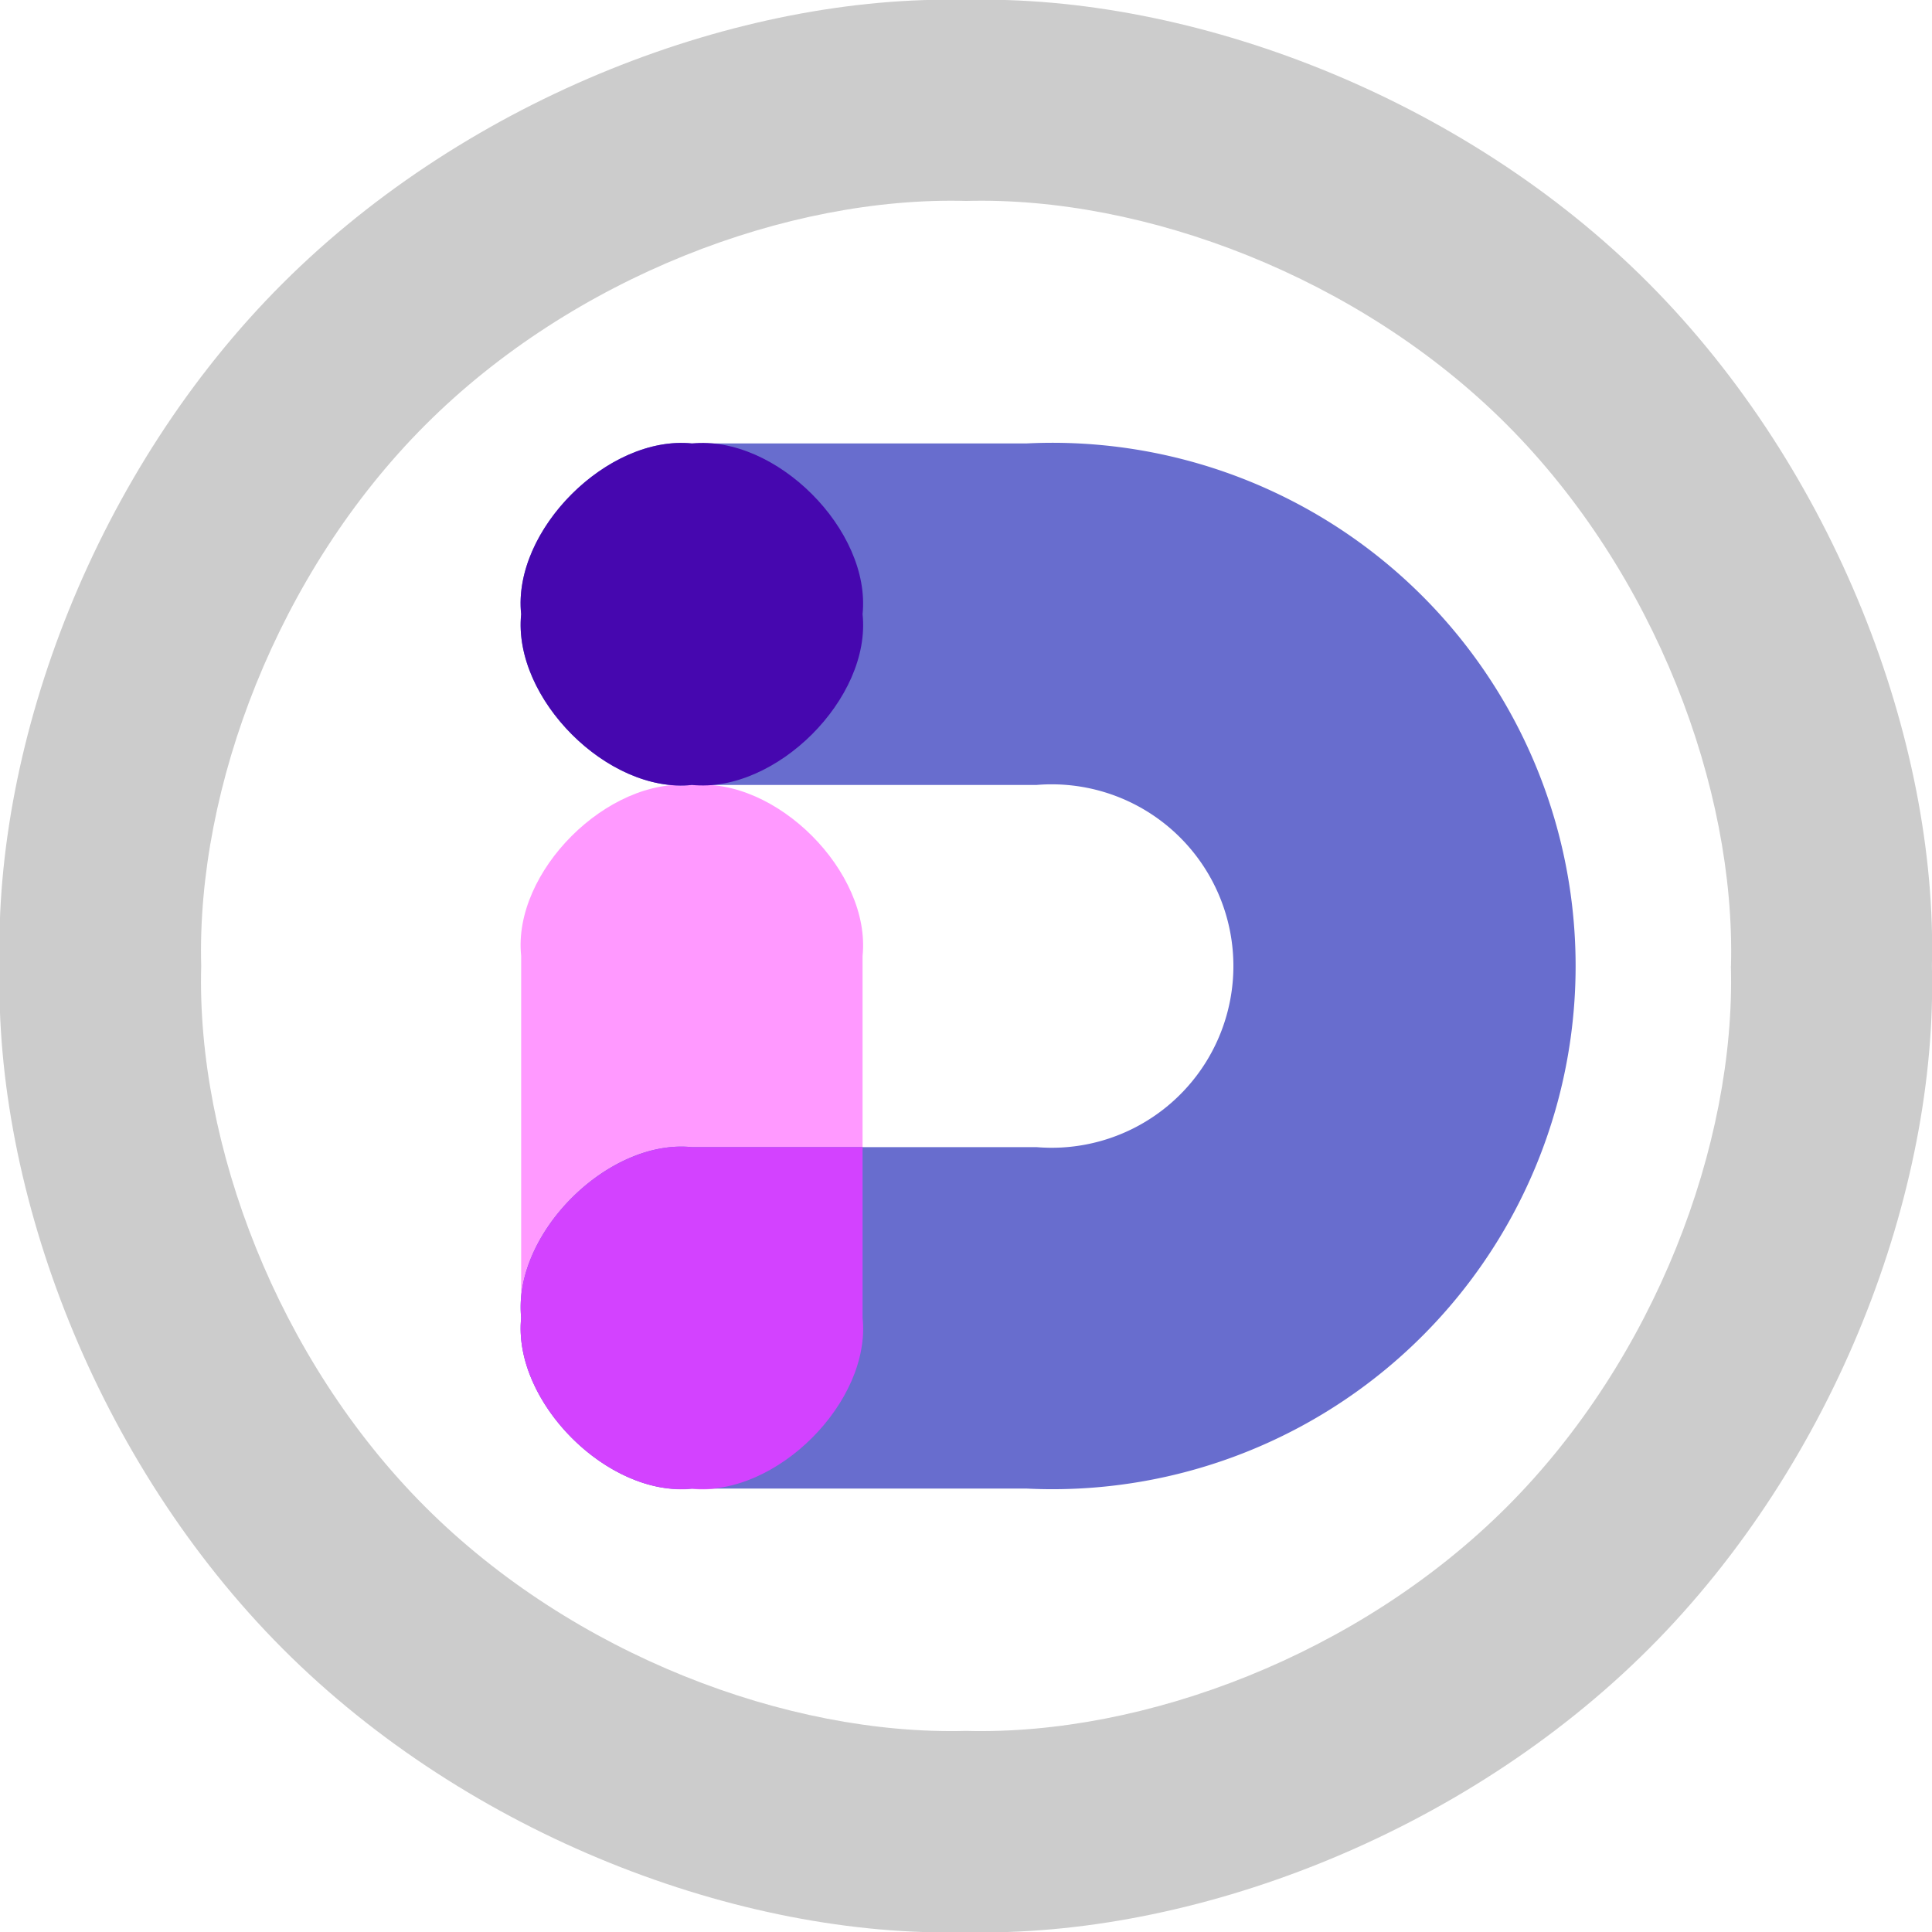 <svg id="Слой_1" data-name="Слой 1" xmlns="http://www.w3.org/2000/svg" viewBox="0 0 218.27 218.27"><defs><style>.cls-1{fill:#f9f;}.cls-2{fill:#686dce;}.cls-3{fill:#ccc;}.cls-4{fill:#d342ff;}.cls-5{fill:#4607af;}</style></defs><title>logo</title><path class="cls-1" d="M378.62,202.88V162c-1-9.49,9.8-20.25,19.29-19.28,9.49-1,20.25,9.79,19.28,19.28v40.92c1,9.49-9.79,20.25-19.28,19.29C388.42,223.13,377.66,212.37,378.62,202.88Z" transform="translate(-319.74 -54)"/><path class="cls-2" d="M397.91,183.6h38.95a20.53,20.53,0,1,0,0-40.92H397.91c-9.49,1-20.25-9.8-19.29-19.29-1-9.49,9.8-20.25,19.29-19.29h37.75a59.11,59.11,0,1,1,0,118.07H397.91c-9.49,1-20.25-9.8-19.29-19.29C377.66,193.39,388.42,182.64,397.91,183.6Z" transform="translate(-319.74 -54)"/><path class="cls-3" d="M538,163.14c.67,25.45-10.88,56.06-32,77.15s-51.7,32.63-77.15,32c-25.45.67-56.07-10.88-77.15-32s-32.64-51.7-32-77.15c-.68-25.45,10.87-56.07,32-77.15s51.7-32.64,77.15-32C454.33,53.35,485,64.9,506,86S538.66,137.69,538,163.14Zm-22.7,0C515.83,143,506.68,118.73,490,102s-41-25.84-61.1-25.3c-20.16-.54-44.41,8.61-61.1,25.3S341.93,143,342.47,163.14c-.54,20.15,8.61,44.4,25.31,61.1s40.94,25.84,61.1,25.31c20.15.53,44.4-8.61,61.1-25.31S515.83,183.29,515.29,163.14Z" transform="translate(-319.74 -54)"/><path class="cls-4" d="M397.91,183.6h19.28v19.28c1,9.49-9.79,20.25-19.28,19.29-9.49,1-20.25-9.8-19.29-19.29C377.66,193.39,388.42,182.64,397.91,183.6Z" transform="translate(-319.74 -54)"/><path class="cls-5" d="M417.19,123.39c1,9.49-9.79,20.25-19.28,19.29-9.49,1-20.25-9.8-19.29-19.29-1-9.49,9.8-20.25,19.29-19.29C407.4,103.14,418.16,113.9,417.19,123.39Z" transform="translate(-319.74 -54)"/></svg>